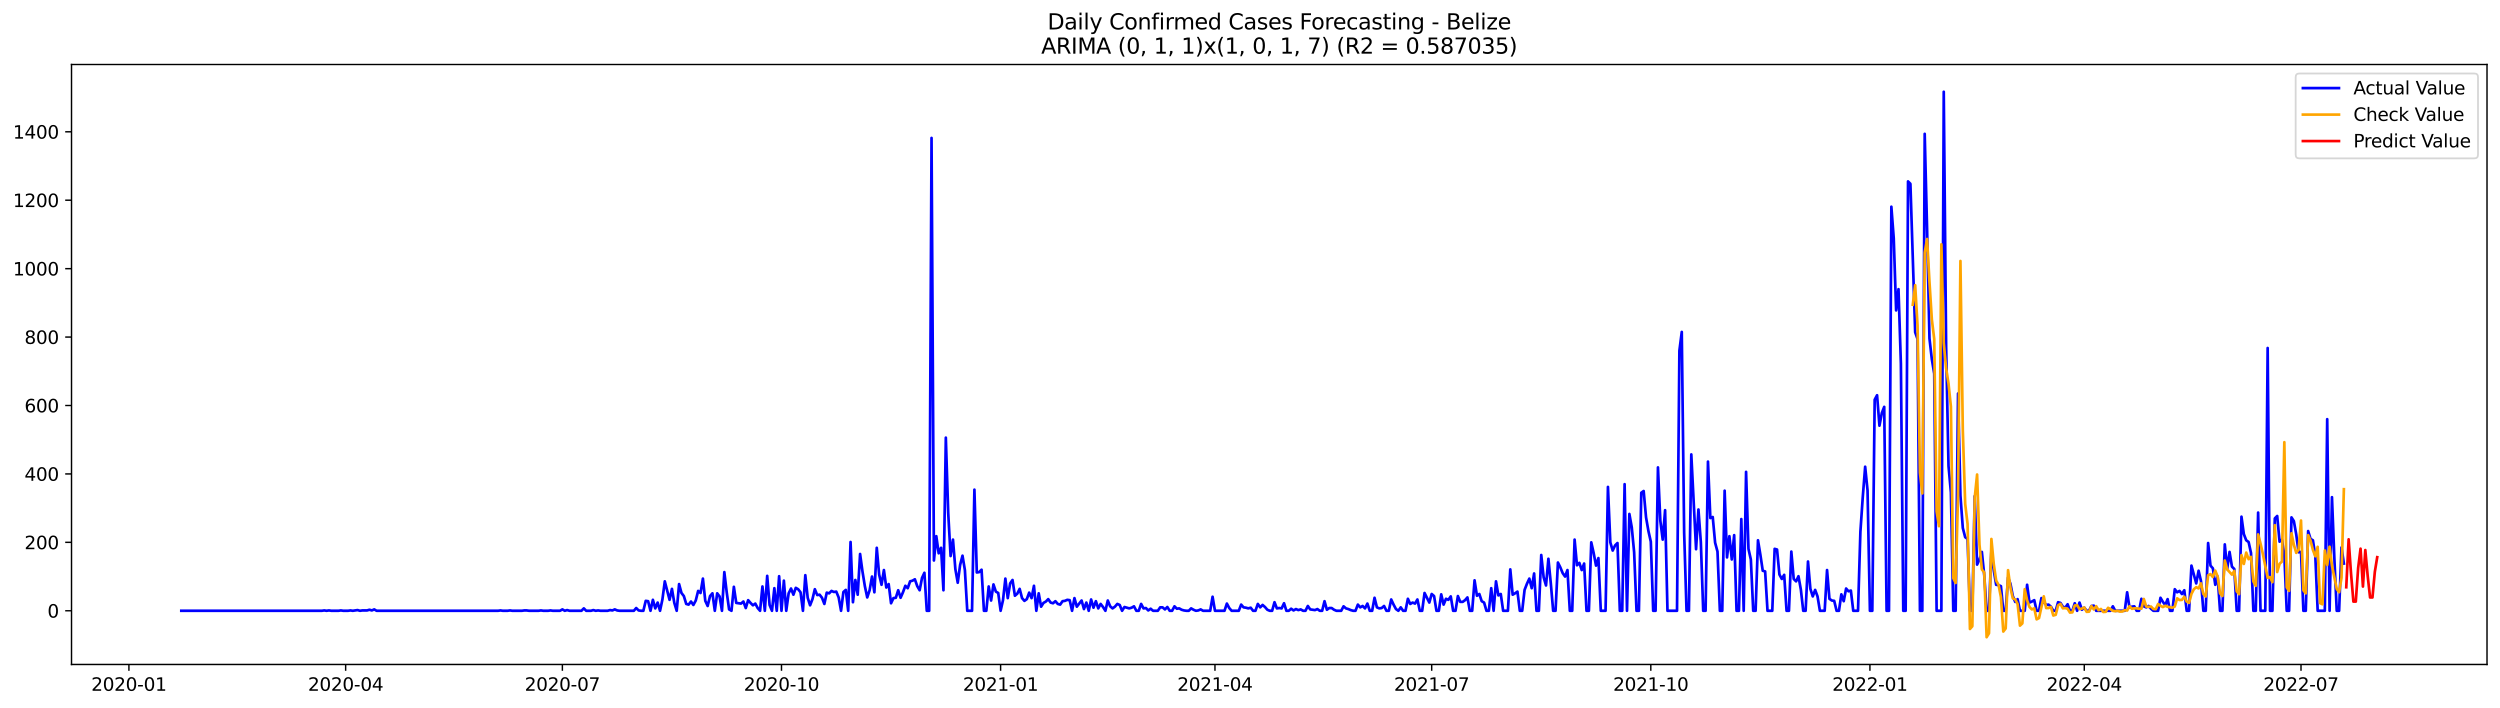 <?xml version="1.0" encoding="utf-8" standalone="no"?>
<!DOCTYPE svg PUBLIC "-//W3C//DTD SVG 1.1//EN"
  "http://www.w3.org/Graphics/SVG/1.1/DTD/svg11.dtd">
<svg xmlns:xlink="http://www.w3.org/1999/xlink" width="1386.05pt" height="392.274pt" viewBox="0 0 1386.05 392.274" xmlns="http://www.w3.org/2000/svg" version="1.1">
 <defs>
  <style type="text/css">*{stroke-linejoin: round; stroke-linecap: butt}</style>
 </defs>
 <g id="figure_1">
  <g id="patch_1">
   <path d="M 0 392.274 
L 1386.05 392.274 
L 1386.05 0 
L 0 0 
z
" style="fill: #ffffff"/>
  </g>
  <g id="axes_1">
   <g id="patch_2">
    <path d="M 39.65 368.396 
L 1378.85 368.396 
L 1378.85 35.755 
L 39.65 35.755 
z
" style="fill: #ffffff"/>
   </g>
   <g id="matplotlib.axis_1">
    <g id="xtick_1">
     <g id="line2d_1">
      <defs>
       <path id="m7b164c907d" d="M 0 0 
L 0 3.5 
" style="stroke: #000000; stroke-width: 0.8"/>
      </defs>
      <g>
       <use xlink:href="#m7b164c907d" x="71.473" y="368.396" style="stroke: #000000; stroke-width: 0.8"/>
      </g>
     </g>
     <g id="text_1">
      <!-- 2020-01 -->
      <g transform="translate(50.581 382.994)scale(0.1 -0.1)">
       <defs>
        <path id="DejaVuSans-32" d="M 1228 531 
L 3431 531 
L 3431 0 
L 469 0 
L 469 531 
Q 828 903 1448 1529 
Q 2069 2156 2228 2338 
Q 2531 2678 2651 2914 
Q 2772 3150 2772 3378 
Q 2772 3750 2511 3984 
Q 2250 4219 1831 4219 
Q 1534 4219 1204 4116 
Q 875 4013 500 3803 
L 500 4441 
Q 881 4594 1212 4672 
Q 1544 4750 1819 4750 
Q 2544 4750 2975 4387 
Q 3406 4025 3406 3419 
Q 3406 3131 3298 2873 
Q 3191 2616 2906 2266 
Q 2828 2175 2409 1742 
Q 1991 1309 1228 531 
z
" transform="scale(0.016)"/>
        <path id="DejaVuSans-30" d="M 2034 4250 
Q 1547 4250 1301 3770 
Q 1056 3291 1056 2328 
Q 1056 1369 1301 889 
Q 1547 409 2034 409 
Q 2525 409 2770 889 
Q 3016 1369 3016 2328 
Q 3016 3291 2770 3770 
Q 2525 4250 2034 4250 
z
M 2034 4750 
Q 2819 4750 3233 4129 
Q 3647 3509 3647 2328 
Q 3647 1150 3233 529 
Q 2819 -91 2034 -91 
Q 1250 -91 836 529 
Q 422 1150 422 2328 
Q 422 3509 836 4129 
Q 1250 4750 2034 4750 
z
" transform="scale(0.016)"/>
        <path id="DejaVuSans-2d" d="M 313 2009 
L 1997 2009 
L 1997 1497 
L 313 1497 
L 313 2009 
z
" transform="scale(0.016)"/>
        <path id="DejaVuSans-31" d="M 794 531 
L 1825 531 
L 1825 4091 
L 703 3866 
L 703 4441 
L 1819 4666 
L 2450 4666 
L 2450 531 
L 3481 531 
L 3481 0 
L 794 0 
L 794 531 
z
" transform="scale(0.016)"/>
       </defs>
       <use xlink:href="#DejaVuSans-32"/>
       <use xlink:href="#DejaVuSans-30" x="63.623"/>
       <use xlink:href="#DejaVuSans-32" x="127.246"/>
       <use xlink:href="#DejaVuSans-30" x="190.869"/>
       <use xlink:href="#DejaVuSans-2d" x="254.492"/>
       <use xlink:href="#DejaVuSans-30" x="290.576"/>
       <use xlink:href="#DejaVuSans-31" x="354.199"/>
      </g>
     </g>
    </g>
    <g id="xtick_2">
     <g id="line2d_2">
      <g>
       <use xlink:href="#m7b164c907d" x="191.634" y="368.396" style="stroke: #000000; stroke-width: 0.8"/>
      </g>
     </g>
     <g id="text_2">
      <!-- 2020-04 -->
      <g transform="translate(170.742 382.994)scale(0.1 -0.1)">
       <defs>
        <path id="DejaVuSans-34" d="M 2419 4116 
L 825 1625 
L 2419 1625 
L 2419 4116 
z
M 2253 4666 
L 3047 4666 
L 3047 1625 
L 3713 1625 
L 3713 1100 
L 3047 1100 
L 3047 0 
L 2419 0 
L 2419 1100 
L 313 1100 
L 313 1709 
L 2253 4666 
z
" transform="scale(0.016)"/>
       </defs>
       <use xlink:href="#DejaVuSans-32"/>
       <use xlink:href="#DejaVuSans-30" x="63.623"/>
       <use xlink:href="#DejaVuSans-32" x="127.246"/>
       <use xlink:href="#DejaVuSans-30" x="190.869"/>
       <use xlink:href="#DejaVuSans-2d" x="254.492"/>
       <use xlink:href="#DejaVuSans-30" x="290.576"/>
       <use xlink:href="#DejaVuSans-34" x="354.199"/>
      </g>
     </g>
    </g>
    <g id="xtick_3">
     <g id="line2d_3">
      <g>
       <use xlink:href="#m7b164c907d" x="311.795" y="368.396" style="stroke: #000000; stroke-width: 0.8"/>
      </g>
     </g>
     <g id="text_3">
      <!-- 2020-07 -->
      <g transform="translate(290.903 382.994)scale(0.1 -0.1)">
       <defs>
        <path id="DejaVuSans-37" d="M 525 4666 
L 3525 4666 
L 3525 4397 
L 1831 0 
L 1172 0 
L 2766 4134 
L 525 4134 
L 525 4666 
z
" transform="scale(0.016)"/>
       </defs>
       <use xlink:href="#DejaVuSans-32"/>
       <use xlink:href="#DejaVuSans-30" x="63.623"/>
       <use xlink:href="#DejaVuSans-32" x="127.246"/>
       <use xlink:href="#DejaVuSans-30" x="190.869"/>
       <use xlink:href="#DejaVuSans-2d" x="254.492"/>
       <use xlink:href="#DejaVuSans-30" x="290.576"/>
       <use xlink:href="#DejaVuSans-37" x="354.199"/>
      </g>
     </g>
    </g>
    <g id="xtick_4">
     <g id="line2d_4">
      <g>
       <use xlink:href="#m7b164c907d" x="433.276" y="368.396" style="stroke: #000000; stroke-width: 0.8"/>
      </g>
     </g>
     <g id="text_4">
      <!-- 2020-10 -->
      <g transform="translate(412.385 382.994)scale(0.1 -0.1)">
       <use xlink:href="#DejaVuSans-32"/>
       <use xlink:href="#DejaVuSans-30" x="63.623"/>
       <use xlink:href="#DejaVuSans-32" x="127.246"/>
       <use xlink:href="#DejaVuSans-30" x="190.869"/>
       <use xlink:href="#DejaVuSans-2d" x="254.492"/>
       <use xlink:href="#DejaVuSans-31" x="290.576"/>
       <use xlink:href="#DejaVuSans-30" x="354.199"/>
      </g>
     </g>
    </g>
    <g id="xtick_5">
     <g id="line2d_5">
      <g>
       <use xlink:href="#m7b164c907d" x="554.757" y="368.396" style="stroke: #000000; stroke-width: 0.8"/>
      </g>
     </g>
     <g id="text_5">
      <!-- 2021-01 -->
      <g transform="translate(533.866 382.994)scale(0.1 -0.1)">
       <use xlink:href="#DejaVuSans-32"/>
       <use xlink:href="#DejaVuSans-30" x="63.623"/>
       <use xlink:href="#DejaVuSans-32" x="127.246"/>
       <use xlink:href="#DejaVuSans-31" x="190.869"/>
       <use xlink:href="#DejaVuSans-2d" x="254.492"/>
       <use xlink:href="#DejaVuSans-30" x="290.576"/>
       <use xlink:href="#DejaVuSans-31" x="354.199"/>
      </g>
     </g>
    </g>
    <g id="xtick_6">
     <g id="line2d_6">
      <g>
       <use xlink:href="#m7b164c907d" x="673.598" y="368.396" style="stroke: #000000; stroke-width: 0.8"/>
      </g>
     </g>
     <g id="text_6">
      <!-- 2021-04 -->
      <g transform="translate(652.706 382.994)scale(0.1 -0.1)">
       <use xlink:href="#DejaVuSans-32"/>
       <use xlink:href="#DejaVuSans-30" x="63.623"/>
       <use xlink:href="#DejaVuSans-32" x="127.246"/>
       <use xlink:href="#DejaVuSans-31" x="190.869"/>
       <use xlink:href="#DejaVuSans-2d" x="254.492"/>
       <use xlink:href="#DejaVuSans-30" x="290.576"/>
       <use xlink:href="#DejaVuSans-34" x="354.199"/>
      </g>
     </g>
    </g>
    <g id="xtick_7">
     <g id="line2d_7">
      <g>
       <use xlink:href="#m7b164c907d" x="793.759" y="368.396" style="stroke: #000000; stroke-width: 0.8"/>
      </g>
     </g>
     <g id="text_7">
      <!-- 2021-07 -->
      <g transform="translate(772.867 382.994)scale(0.1 -0.1)">
       <use xlink:href="#DejaVuSans-32"/>
       <use xlink:href="#DejaVuSans-30" x="63.623"/>
       <use xlink:href="#DejaVuSans-32" x="127.246"/>
       <use xlink:href="#DejaVuSans-31" x="190.869"/>
       <use xlink:href="#DejaVuSans-2d" x="254.492"/>
       <use xlink:href="#DejaVuSans-30" x="290.576"/>
       <use xlink:href="#DejaVuSans-37" x="354.199"/>
      </g>
     </g>
    </g>
    <g id="xtick_8">
     <g id="line2d_8">
      <g>
       <use xlink:href="#m7b164c907d" x="915.24" y="368.396" style="stroke: #000000; stroke-width: 0.8"/>
      </g>
     </g>
     <g id="text_8">
      <!-- 2021-10 -->
      <g transform="translate(894.349 382.994)scale(0.1 -0.1)">
       <use xlink:href="#DejaVuSans-32"/>
       <use xlink:href="#DejaVuSans-30" x="63.623"/>
       <use xlink:href="#DejaVuSans-32" x="127.246"/>
       <use xlink:href="#DejaVuSans-31" x="190.869"/>
       <use xlink:href="#DejaVuSans-2d" x="254.492"/>
       <use xlink:href="#DejaVuSans-31" x="290.576"/>
       <use xlink:href="#DejaVuSans-30" x="354.199"/>
      </g>
     </g>
    </g>
    <g id="xtick_9">
     <g id="line2d_9">
      <g>
       <use xlink:href="#m7b164c907d" x="1036.722" y="368.396" style="stroke: #000000; stroke-width: 0.8"/>
      </g>
     </g>
     <g id="text_9">
      <!-- 2022-01 -->
      <g transform="translate(1015.83 382.994)scale(0.1 -0.1)">
       <use xlink:href="#DejaVuSans-32"/>
       <use xlink:href="#DejaVuSans-30" x="63.623"/>
       <use xlink:href="#DejaVuSans-32" x="127.246"/>
       <use xlink:href="#DejaVuSans-32" x="190.869"/>
       <use xlink:href="#DejaVuSans-2d" x="254.492"/>
       <use xlink:href="#DejaVuSans-30" x="290.576"/>
       <use xlink:href="#DejaVuSans-31" x="354.199"/>
      </g>
     </g>
    </g>
    <g id="xtick_10">
     <g id="line2d_10">
      <g>
       <use xlink:href="#m7b164c907d" x="1155.562" y="368.396" style="stroke: #000000; stroke-width: 0.8"/>
      </g>
     </g>
     <g id="text_10">
      <!-- 2022-04 -->
      <g transform="translate(1134.671 382.994)scale(0.1 -0.1)">
       <use xlink:href="#DejaVuSans-32"/>
       <use xlink:href="#DejaVuSans-30" x="63.623"/>
       <use xlink:href="#DejaVuSans-32" x="127.246"/>
       <use xlink:href="#DejaVuSans-32" x="190.869"/>
       <use xlink:href="#DejaVuSans-2d" x="254.492"/>
       <use xlink:href="#DejaVuSans-30" x="290.576"/>
       <use xlink:href="#DejaVuSans-34" x="354.199"/>
      </g>
     </g>
    </g>
    <g id="xtick_11">
     <g id="line2d_11">
      <g>
       <use xlink:href="#m7b164c907d" x="1275.723" y="368.396" style="stroke: #000000; stroke-width: 0.8"/>
      </g>
     </g>
     <g id="text_11">
      <!-- 2022-07 -->
      <g transform="translate(1254.831 382.994)scale(0.1 -0.1)">
       <use xlink:href="#DejaVuSans-32"/>
       <use xlink:href="#DejaVuSans-30" x="63.623"/>
       <use xlink:href="#DejaVuSans-32" x="127.246"/>
       <use xlink:href="#DejaVuSans-32" x="190.869"/>
       <use xlink:href="#DejaVuSans-2d" x="254.492"/>
       <use xlink:href="#DejaVuSans-30" x="290.576"/>
       <use xlink:href="#DejaVuSans-37" x="354.199"/>
      </g>
     </g>
    </g>
   </g>
   <g id="matplotlib.axis_2">
    <g id="ytick_1">
     <g id="line2d_12">
      <defs>
       <path id="me08f7cf74f" d="M 0 0 
L -3.5 0 
" style="stroke: #000000; stroke-width: 0.8"/>
      </defs>
      <g>
       <use xlink:href="#me08f7cf74f" x="39.65" y="338.626" style="stroke: #000000; stroke-width: 0.8"/>
      </g>
     </g>
     <g id="text_12">
      <!-- 0 -->
      <g transform="translate(26.288 342.425)scale(0.1 -0.1)">
       <use xlink:href="#DejaVuSans-30"/>
      </g>
     </g>
    </g>
    <g id="ytick_2">
     <g id="line2d_13">
      <g>
       <use xlink:href="#me08f7cf74f" x="39.65" y="300.689" style="stroke: #000000; stroke-width: 0.8"/>
      </g>
     </g>
     <g id="text_13">
      <!-- 200 -->
      <g transform="translate(13.562 304.489)scale(0.1 -0.1)">
       <use xlink:href="#DejaVuSans-32"/>
       <use xlink:href="#DejaVuSans-30" x="63.623"/>
       <use xlink:href="#DejaVuSans-30" x="127.246"/>
      </g>
     </g>
    </g>
    <g id="ytick_3">
     <g id="line2d_14">
      <g>
       <use xlink:href="#me08f7cf74f" x="39.65" y="262.753" style="stroke: #000000; stroke-width: 0.8"/>
      </g>
     </g>
     <g id="text_14">
      <!-- 400 -->
      <g transform="translate(13.562 266.552)scale(0.1 -0.1)">
       <use xlink:href="#DejaVuSans-34"/>
       <use xlink:href="#DejaVuSans-30" x="63.623"/>
       <use xlink:href="#DejaVuSans-30" x="127.246"/>
      </g>
     </g>
    </g>
    <g id="ytick_4">
     <g id="line2d_15">
      <g>
       <use xlink:href="#me08f7cf74f" x="39.65" y="224.816" style="stroke: #000000; stroke-width: 0.8"/>
      </g>
     </g>
     <g id="text_15">
      <!-- 600 -->
      <g transform="translate(13.562 228.615)scale(0.1 -0.1)">
       <defs>
        <path id="DejaVuSans-36" d="M 2113 2584 
Q 1688 2584 1439 2293 
Q 1191 2003 1191 1497 
Q 1191 994 1439 701 
Q 1688 409 2113 409 
Q 2538 409 2786 701 
Q 3034 994 3034 1497 
Q 3034 2003 2786 2293 
Q 2538 2584 2113 2584 
z
M 3366 4563 
L 3366 3988 
Q 3128 4100 2886 4159 
Q 2644 4219 2406 4219 
Q 1781 4219 1451 3797 
Q 1122 3375 1075 2522 
Q 1259 2794 1537 2939 
Q 1816 3084 2150 3084 
Q 2853 3084 3261 2657 
Q 3669 2231 3669 1497 
Q 3669 778 3244 343 
Q 2819 -91 2113 -91 
Q 1303 -91 875 529 
Q 447 1150 447 2328 
Q 447 3434 972 4092 
Q 1497 4750 2381 4750 
Q 2619 4750 2861 4703 
Q 3103 4656 3366 4563 
z
" transform="scale(0.016)"/>
       </defs>
       <use xlink:href="#DejaVuSans-36"/>
       <use xlink:href="#DejaVuSans-30" x="63.623"/>
       <use xlink:href="#DejaVuSans-30" x="127.246"/>
      </g>
     </g>
    </g>
    <g id="ytick_5">
     <g id="line2d_16">
      <g>
       <use xlink:href="#me08f7cf74f" x="39.65" y="186.879" style="stroke: #000000; stroke-width: 0.8"/>
      </g>
     </g>
     <g id="text_16">
      <!-- 800 -->
      <g transform="translate(13.562 190.678)scale(0.1 -0.1)">
       <defs>
        <path id="DejaVuSans-38" d="M 2034 2216 
Q 1584 2216 1326 1975 
Q 1069 1734 1069 1313 
Q 1069 891 1326 650 
Q 1584 409 2034 409 
Q 2484 409 2743 651 
Q 3003 894 3003 1313 
Q 3003 1734 2745 1975 
Q 2488 2216 2034 2216 
z
M 1403 2484 
Q 997 2584 770 2862 
Q 544 3141 544 3541 
Q 544 4100 942 4425 
Q 1341 4750 2034 4750 
Q 2731 4750 3128 4425 
Q 3525 4100 3525 3541 
Q 3525 3141 3298 2862 
Q 3072 2584 2669 2484 
Q 3125 2378 3379 2068 
Q 3634 1759 3634 1313 
Q 3634 634 3220 271 
Q 2806 -91 2034 -91 
Q 1263 -91 848 271 
Q 434 634 434 1313 
Q 434 1759 690 2068 
Q 947 2378 1403 2484 
z
M 1172 3481 
Q 1172 3119 1398 2916 
Q 1625 2713 2034 2713 
Q 2441 2713 2670 2916 
Q 2900 3119 2900 3481 
Q 2900 3844 2670 4047 
Q 2441 4250 2034 4250 
Q 1625 4250 1398 4047 
Q 1172 3844 1172 3481 
z
" transform="scale(0.016)"/>
       </defs>
       <use xlink:href="#DejaVuSans-38"/>
       <use xlink:href="#DejaVuSans-30" x="63.623"/>
       <use xlink:href="#DejaVuSans-30" x="127.246"/>
      </g>
     </g>
    </g>
    <g id="ytick_6">
     <g id="line2d_17">
      <g>
       <use xlink:href="#me08f7cf74f" x="39.65" y="148.942" style="stroke: #000000; stroke-width: 0.8"/>
      </g>
     </g>
     <g id="text_17">
      <!-- 1000 -->
      <g transform="translate(7.2 152.741)scale(0.1 -0.1)">
       <use xlink:href="#DejaVuSans-31"/>
       <use xlink:href="#DejaVuSans-30" x="63.623"/>
       <use xlink:href="#DejaVuSans-30" x="127.246"/>
       <use xlink:href="#DejaVuSans-30" x="190.869"/>
      </g>
     </g>
    </g>
    <g id="ytick_7">
     <g id="line2d_18">
      <g>
       <use xlink:href="#me08f7cf74f" x="39.65" y="111.005" style="stroke: #000000; stroke-width: 0.8"/>
      </g>
     </g>
     <g id="text_18">
      <!-- 1200 -->
      <g transform="translate(7.2 114.805)scale(0.1 -0.1)">
       <use xlink:href="#DejaVuSans-31"/>
       <use xlink:href="#DejaVuSans-32" x="63.623"/>
       <use xlink:href="#DejaVuSans-30" x="127.246"/>
       <use xlink:href="#DejaVuSans-30" x="190.869"/>
      </g>
     </g>
    </g>
    <g id="ytick_8">
     <g id="line2d_19">
      <g>
       <use xlink:href="#me08f7cf74f" x="39.65" y="73.069" style="stroke: #000000; stroke-width: 0.8"/>
      </g>
     </g>
     <g id="text_19">
      <!-- 1400 -->
      <g transform="translate(7.2 76.868)scale(0.1 -0.1)">
       <use xlink:href="#DejaVuSans-31"/>
       <use xlink:href="#DejaVuSans-34" x="63.623"/>
       <use xlink:href="#DejaVuSans-30" x="127.246"/>
       <use xlink:href="#DejaVuSans-30" x="190.869"/>
      </g>
     </g>
    </g>
   </g>
   <g id="line2d_20">
    <path d="M 100.523 338.626 
L 178.429 338.626 
L 179.75 338.436 
L 181.07 338.626 
L 182.391 338.436 
L 183.711 338.626 
L 187.672 338.626 
L 188.993 338.436 
L 190.313 338.626 
L 192.954 338.626 
L 194.275 338.436 
L 195.595 338.626 
L 198.236 338.247 
L 199.556 338.626 
L 200.877 338.436 
L 203.518 338.436 
L 204.838 338.057 
L 206.159 338.436 
L 207.479 337.867 
L 208.8 338.626 
L 276.143 338.626 
L 277.463 338.436 
L 278.783 338.626 
L 281.424 338.626 
L 282.745 338.436 
L 284.065 338.626 
L 289.347 338.626 
L 290.667 338.436 
L 291.988 338.436 
L 293.308 338.626 
L 298.59 338.626 
L 299.911 338.436 
L 301.231 338.626 
L 303.872 338.626 
L 305.192 338.436 
L 306.513 338.626 
L 310.474 338.626 
L 311.795 337.867 
L 313.115 338.626 
L 314.436 338.247 
L 315.756 338.626 
L 322.358 338.626 
L 323.679 337.298 
L 324.999 338.626 
L 327.64 338.626 
L 328.961 338.247 
L 330.281 338.626 
L 331.601 338.436 
L 332.922 338.626 
L 336.883 338.626 
L 338.204 338.247 
L 339.524 338.436 
L 340.845 337.867 
L 342.165 338.436 
L 343.485 338.626 
L 351.408 338.626 
L 352.729 337.109 
L 354.049 338.436 
L 355.37 338.626 
L 356.69 338.626 
L 358.01 333.125 
L 359.331 333.315 
L 360.651 338.626 
L 361.972 332.556 
L 363.292 337.298 
L 364.613 334.074 
L 365.933 338.626 
L 367.254 332.367 
L 368.574 322.313 
L 371.215 332.556 
L 372.535 326.486 
L 373.856 334.263 
L 375.176 338.626 
L 376.497 323.831 
L 377.817 328.763 
L 379.138 330.47 
L 380.458 334.832 
L 381.778 335.212 
L 383.099 333.505 
L 384.419 335.402 
L 385.74 332.936 
L 387.06 327.624 
L 388.381 328.763 
L 389.701 320.796 
L 391.022 333.125 
L 392.342 335.971 
L 393.663 330.47 
L 394.983 328.952 
L 396.303 338.626 
L 397.624 328.952 
L 398.944 330.659 
L 400.265 338.626 
L 401.585 317.192 
L 402.906 328.383 
L 404.226 337.867 
L 405.547 338.626 
L 406.867 325.348 
L 408.187 334.263 
L 410.828 334.643 
L 412.149 333.505 
L 413.469 337.109 
L 414.79 332.746 
L 416.11 334.263 
L 417.431 335.591 
L 418.751 334.643 
L 420.072 337.109 
L 421.392 338.626 
L 422.712 325.159 
L 424.033 338.626 
L 425.353 319.278 
L 426.674 335.402 
L 427.994 338.626 
L 429.315 326.107 
L 430.635 338.626 
L 431.956 319.468 
L 433.276 338.626 
L 434.596 321.934 
L 435.917 338.626 
L 437.237 328.952 
L 438.558 326.297 
L 439.878 329.711 
L 441.199 325.917 
L 442.519 326.676 
L 443.84 328.383 
L 445.16 338.626 
L 446.481 318.899 
L 447.801 331.418 
L 449.121 335.591 
L 450.442 332.177 
L 451.762 326.676 
L 453.083 329.901 
L 454.403 329.711 
L 455.724 331.418 
L 457.044 334.832 
L 458.365 328.573 
L 459.685 328.952 
L 461.005 327.624 
L 462.326 328.194 
L 463.646 328.004 
L 464.967 331.228 
L 466.287 338.626 
L 467.608 328.194 
L 468.928 327.055 
L 470.249 338.626 
L 471.569 300.5 
L 472.89 333.884 
L 474.21 321.555 
L 475.53 329.711 
L 476.851 307.139 
L 478.171 316.812 
L 479.492 324.969 
L 480.812 331.228 
L 482.133 327.245 
L 483.453 319.658 
L 484.774 328.383 
L 486.094 303.724 
L 487.414 318.52 
L 488.735 324.21 
L 490.055 316.054 
L 491.376 325.728 
L 492.696 323.831 
L 494.017 334.453 
L 495.337 331.608 
L 496.658 331.418 
L 497.978 327.245 
L 499.299 331.418 
L 500.619 328.383 
L 501.939 324.779 
L 503.26 326.107 
L 504.58 322.313 
L 505.901 321.934 
L 507.221 321.175 
L 508.542 324.969 
L 509.862 327.245 
L 511.183 320.416 
L 512.503 317.571 
L 513.823 338.626 
L 515.144 338.626 
L 516.464 76.483 
L 517.785 310.743 
L 519.105 297.275 
L 520.426 306.759 
L 521.746 303.724 
L 523.067 327.245 
L 524.387 242.646 
L 525.708 284.377 
L 527.028 308.277 
L 528.348 299.172 
L 529.669 315.485 
L 530.989 323.072 
L 532.31 313.208 
L 533.63 308.087 
L 534.951 316.054 
L 536.271 338.626 
L 538.912 338.626 
L 540.232 271.478 
L 541.553 317.382 
L 542.873 317.192 
L 544.194 315.864 
L 545.514 338.626 
L 546.835 338.626 
L 548.155 325.159 
L 549.476 332.936 
L 550.796 324.02 
L 552.116 328.004 
L 553.437 328.763 
L 554.757 338.626 
L 556.078 332.746 
L 557.398 320.796 
L 558.719 331.608 
L 560.039 323.451 
L 561.36 321.555 
L 562.68 330.28 
L 564.001 329.142 
L 565.321 326.486 
L 566.641 331.608 
L 567.962 333.125 
L 569.282 332.177 
L 570.603 328.573 
L 571.923 331.608 
L 573.244 324.779 
L 574.564 338.626 
L 575.885 328.952 
L 577.205 336.35 
L 578.525 334.263 
L 579.846 333.505 
L 581.166 332.177 
L 582.487 334.074 
L 583.807 334.453 
L 585.128 333.315 
L 586.448 334.832 
L 587.769 335.212 
L 589.089 333.315 
L 590.41 333.125 
L 591.73 332.556 
L 593.05 332.746 
L 594.371 338.626 
L 595.691 331.608 
L 597.012 336.35 
L 599.653 332.936 
L 600.973 337.678 
L 602.294 334.074 
L 603.614 338.626 
L 604.934 332.367 
L 606.255 336.919 
L 607.575 333.315 
L 608.896 337.298 
L 610.216 334.832 
L 611.537 336.54 
L 612.857 338.626 
L 614.178 332.936 
L 615.498 336.16 
L 616.819 337.298 
L 618.139 336.35 
L 619.459 334.832 
L 620.78 335.402 
L 622.1 338.626 
L 623.421 336.54 
L 626.062 337.298 
L 627.382 336.919 
L 628.703 336.16 
L 630.023 338.626 
L 631.343 338.626 
L 632.664 334.832 
L 633.984 337.298 
L 635.305 337.109 
L 636.625 338.436 
L 637.946 337.488 
L 639.266 338.626 
L 641.907 338.626 
L 643.228 336.729 
L 644.548 336.729 
L 645.868 337.867 
L 647.189 336.54 
L 648.509 338.626 
L 649.83 338.626 
L 651.15 336.16 
L 652.471 337.488 
L 653.791 337.298 
L 655.112 338.057 
L 656.432 338.436 
L 657.752 338.626 
L 659.073 338.626 
L 660.393 337.298 
L 661.714 338.057 
L 663.034 338.626 
L 664.355 338.436 
L 665.675 337.867 
L 666.996 338.626 
L 670.957 338.626 
L 672.277 330.849 
L 673.598 338.626 
L 678.88 338.626 
L 680.2 334.643 
L 681.521 337.109 
L 682.841 338.626 
L 686.802 338.626 
L 688.123 335.212 
L 689.443 336.729 
L 690.764 336.919 
L 692.084 337.298 
L 693.405 336.919 
L 694.725 338.626 
L 696.046 338.626 
L 697.366 334.832 
L 698.686 336.729 
L 700.007 335.402 
L 701.327 336.54 
L 702.648 338.057 
L 703.968 338.626 
L 705.289 338.626 
L 706.609 333.884 
L 707.93 337.298 
L 709.25 337.109 
L 710.57 337.298 
L 711.891 334.453 
L 713.211 338.626 
L 714.532 338.626 
L 715.852 337.488 
L 717.173 338.436 
L 718.493 337.678 
L 719.814 338.247 
L 721.134 337.867 
L 722.454 338.626 
L 723.775 338.626 
L 725.095 335.971 
L 726.416 337.867 
L 729.057 338.247 
L 730.377 337.678 
L 731.698 338.626 
L 733.018 338.626 
L 734.339 333.315 
L 735.659 338.057 
L 736.979 337.109 
L 738.3 337.109 
L 739.62 338.057 
L 740.941 338.626 
L 743.582 338.626 
L 744.902 336.16 
L 746.223 337.298 
L 747.543 337.678 
L 748.863 338.247 
L 750.184 338.626 
L 751.504 338.626 
L 752.825 335.212 
L 754.145 336.729 
L 755.466 335.971 
L 756.786 337.298 
L 758.107 334.643 
L 759.427 338.626 
L 760.748 338.626 
L 762.068 331.418 
L 763.388 336.729 
L 764.709 337.298 
L 766.029 337.109 
L 767.35 335.971 
L 768.67 338.626 
L 769.991 338.626 
L 771.311 332.367 
L 772.632 335.212 
L 773.952 337.678 
L 775.272 338.626 
L 776.593 336.729 
L 777.913 338.626 
L 779.234 338.626 
L 780.554 331.987 
L 781.875 334.832 
L 783.195 334.074 
L 784.516 334.643 
L 785.836 332.367 
L 787.157 338.626 
L 788.477 338.626 
L 789.797 328.763 
L 792.438 334.074 
L 793.759 329.332 
L 795.079 330.47 
L 796.4 338.626 
L 797.72 338.626 
L 799.041 329.521 
L 800.361 335.212 
L 801.681 331.987 
L 803.002 332.556 
L 804.322 330.659 
L 805.643 338.626 
L 806.963 338.626 
L 808.284 330.47 
L 809.604 333.694 
L 810.925 333.694 
L 812.245 332.746 
L 813.566 331.228 
L 814.886 338.626 
L 816.206 338.626 
L 817.527 321.744 
L 818.847 330.28 
L 820.168 329.332 
L 821.488 333.315 
L 822.809 334.074 
L 824.129 338.626 
L 825.45 338.626 
L 826.77 326.107 
L 828.09 338.626 
L 829.411 322.313 
L 830.731 330.09 
L 832.052 329.332 
L 833.372 338.626 
L 836.013 338.626 
L 837.334 315.674 
L 838.654 329.711 
L 839.975 328.952 
L 841.295 328.004 
L 842.615 338.626 
L 843.936 338.626 
L 845.256 327.055 
L 846.577 323.641 
L 847.897 320.796 
L 849.218 326.107 
L 850.538 317.951 
L 851.859 338.626 
L 853.179 338.626 
L 854.499 307.708 
L 855.82 320.037 
L 857.14 324.59 
L 858.461 309.794 
L 859.781 323.262 
L 861.102 338.626 
L 862.422 338.626 
L 863.743 311.881 
L 865.063 314.536 
L 866.384 317.761 
L 867.704 319.658 
L 869.024 316.054 
L 870.345 338.626 
L 871.665 338.626 
L 872.986 299.172 
L 874.306 313.398 
L 875.627 312.07 
L 876.947 316.054 
L 878.268 312.45 
L 879.588 338.626 
L 880.908 338.626 
L 882.229 300.689 
L 883.549 306.57 
L 884.87 313.588 
L 886.19 309.415 
L 887.511 338.626 
L 890.152 338.626 
L 891.472 269.961 
L 892.792 300.689 
L 894.113 305.242 
L 895.433 302.396 
L 896.754 301.069 
L 898.074 338.626 
L 899.395 338.626 
L 900.715 268.443 
L 902.036 338.626 
L 903.356 284.946 
L 904.677 292.343 
L 905.997 306.19 
L 907.317 338.626 
L 908.638 338.626 
L 909.958 273.185 
L 911.279 272.237 
L 912.599 286.842 
L 913.92 294.43 
L 915.24 300.31 
L 916.561 338.626 
L 917.881 338.626 
L 919.201 259.149 
L 920.522 288.739 
L 921.842 299.172 
L 923.163 282.859 
L 924.483 338.626 
L 929.765 338.626 
L 931.086 194.466 
L 932.406 184.034 
L 933.726 295.378 
L 935.047 338.626 
L 936.367 338.626 
L 937.688 251.941 
L 940.329 304.483 
L 941.649 282.48 
L 942.97 300.5 
L 944.29 338.626 
L 945.61 338.626 
L 946.931 255.924 
L 948.251 287.222 
L 949.572 286.653 
L 950.892 300.879 
L 952.213 305.811 
L 953.533 338.626 
L 954.854 338.626 
L 956.174 272.047 
L 957.495 309.035 
L 958.815 297.275 
L 960.135 310.174 
L 961.456 296.706 
L 962.776 338.626 
L 964.097 338.626 
L 965.417 287.791 
L 966.738 338.626 
L 968.058 261.614 
L 969.379 304.293 
L 970.699 310.174 
L 972.019 338.626 
L 973.34 338.626 
L 974.66 299.551 
L 975.981 307.518 
L 977.301 316.433 
L 978.622 316.812 
L 979.942 338.626 
L 982.583 338.626 
L 983.904 304.293 
L 985.224 304.673 
L 986.544 318.52 
L 987.865 320.986 
L 989.185 318.709 
L 990.506 338.626 
L 991.826 338.626 
L 993.147 305.811 
L 994.467 320.986 
L 995.788 322.313 
L 997.108 319.468 
L 998.428 326.866 
L 999.749 338.626 
L 1001.069 338.626 
L 1002.39 311.312 
L 1003.71 326.486 
L 1005.031 330.659 
L 1006.351 327.055 
L 1007.672 330.659 
L 1008.992 338.626 
L 1011.633 338.626 
L 1012.953 316.054 
L 1014.274 331.987 
L 1015.594 332.936 
L 1016.915 333.125 
L 1018.235 338.626 
L 1019.556 338.626 
L 1020.876 329.521 
L 1022.197 333.315 
L 1023.517 326.297 
L 1024.837 327.814 
L 1026.158 327.435 
L 1027.478 338.626 
L 1030.119 338.626 
L 1031.44 294.809 
L 1032.76 275.461 
L 1034.081 258.769 
L 1035.401 271.857 
L 1036.722 338.626 
L 1038.042 338.626 
L 1039.362 221.591 
L 1040.683 219.125 
L 1042.003 236.007 
L 1043.324 228.989 
L 1044.644 225.574 
L 1045.965 338.626 
L 1047.285 338.626 
L 1048.606 114.609 
L 1049.926 132.06 
L 1051.246 172.084 
L 1052.567 160.323 
L 1053.887 201.674 
L 1055.208 338.626 
L 1056.528 338.626 
L 1057.849 100.573 
L 1059.169 101.9 
L 1061.81 184.223 
L 1063.13 188.017 
L 1064.451 338.626 
L 1065.771 338.626 
L 1067.092 74.207 
L 1068.412 126.939 
L 1069.733 187.638 
L 1071.053 199.208 
L 1072.374 207.175 
L 1073.694 338.626 
L 1076.335 338.626 
L 1077.655 50.876 
L 1078.976 192.38 
L 1080.296 258.39 
L 1081.617 272.995 
L 1082.937 338.626 
L 1084.258 338.626 
L 1085.578 218.177 
L 1086.899 274.703 
L 1088.219 292.723 
L 1089.539 297.844 
L 1090.86 298.793 
L 1092.18 338.626 
L 1093.501 338.626 
L 1094.821 275.082 
L 1096.142 313.019 
L 1097.462 310.174 
L 1098.783 306 
L 1100.103 318.899 
L 1101.424 338.626 
L 1102.744 338.626 
L 1104.064 305.052 
L 1105.385 316.243 
L 1106.705 324.21 
L 1108.026 324.4 
L 1109.346 324.969 
L 1110.667 338.626 
L 1111.987 338.626 
L 1113.308 320.227 
L 1114.628 323.641 
L 1115.948 330.47 
L 1117.269 333.694 
L 1118.589 332.177 
L 1119.91 338.626 
L 1122.551 338.626 
L 1123.871 324.21 
L 1125.192 334.074 
L 1126.512 333.505 
L 1127.833 332.746 
L 1129.153 338.626 
L 1130.473 338.626 
L 1131.794 331.608 
L 1133.114 333.884 
L 1134.435 335.402 
L 1135.755 335.212 
L 1137.076 336.35 
L 1138.396 338.626 
L 1139.717 338.626 
L 1141.037 333.884 
L 1142.357 334.263 
L 1143.678 336.35 
L 1144.998 336.919 
L 1146.319 335.022 
L 1147.639 338.626 
L 1148.96 338.626 
L 1150.28 334.453 
L 1151.601 338.626 
L 1152.921 334.074 
L 1154.242 338.057 
L 1155.562 336.919 
L 1156.882 338.626 
L 1158.203 338.626 
L 1159.523 335.971 
L 1160.844 335.781 
L 1162.164 338.626 
L 1170.087 338.626 
L 1171.407 336.16 
L 1172.728 338.626 
L 1178.01 338.626 
L 1179.33 328.383 
L 1180.651 336.919 
L 1181.971 336.35 
L 1183.291 336.16 
L 1184.612 338.626 
L 1185.932 338.626 
L 1187.253 331.987 
L 1188.573 336.16 
L 1189.894 336.729 
L 1191.214 335.971 
L 1192.535 337.488 
L 1193.855 338.626 
L 1196.496 338.626 
L 1197.816 331.418 
L 1199.137 333.694 
L 1200.457 335.402 
L 1201.778 332.177 
L 1203.098 338.626 
L 1204.419 338.626 
L 1205.739 326.676 
L 1207.06 328.383 
L 1208.38 327.624 
L 1209.7 329.332 
L 1211.021 327.245 
L 1212.341 338.626 
L 1213.662 338.626 
L 1214.982 313.588 
L 1217.623 323.451 
L 1218.944 316.433 
L 1220.264 322.124 
L 1221.584 338.626 
L 1222.905 338.626 
L 1224.225 301.069 
L 1225.546 313.588 
L 1226.866 315.105 
L 1228.187 324.21 
L 1229.507 319.658 
L 1230.828 338.626 
L 1232.148 338.626 
L 1233.468 301.827 
L 1234.789 315.485 
L 1236.109 306 
L 1237.43 314.157 
L 1238.75 315.485 
L 1240.071 338.626 
L 1241.391 338.626 
L 1242.712 286.463 
L 1244.032 296.137 
L 1245.353 299.551 
L 1246.673 300.5 
L 1247.993 306.57 
L 1249.314 338.626 
L 1250.634 338.626 
L 1251.955 284.187 
L 1253.275 338.626 
L 1255.916 338.626 
L 1257.237 192.949 
L 1258.557 338.626 
L 1259.877 338.626 
L 1261.198 287.411 
L 1262.518 286.084 
L 1263.839 300.31 
L 1265.159 299.172 
L 1266.48 307.897 
L 1267.8 338.626 
L 1269.121 338.626 
L 1270.441 286.842 
L 1271.762 288.929 
L 1273.082 296.327 
L 1274.402 306.19 
L 1275.723 306 
L 1277.043 338.626 
L 1278.364 338.626 
L 1279.684 294.43 
L 1281.005 298.793 
L 1282.325 299.551 
L 1283.646 308.087 
L 1284.966 338.626 
L 1288.927 338.626 
L 1290.248 232.403 
L 1291.568 338.626 
L 1292.889 275.651 
L 1294.209 309.415 
L 1295.53 338.626 
L 1296.85 338.626 
L 1298.171 303.535 
L 1299.491 312.45 
L 1299.491 312.45 
" clip-path="url(#p7feff02909)" style="fill: none; stroke: #0000ff; stroke-width: 1.5; stroke-linecap: square"/>
   </g>
   <g id="line2d_21">
    <path d="M 1060.49 168.945 
L 1061.81 158.132 
L 1063.13 180.653 
L 1064.451 262.082 
L 1065.771 273.543 
L 1067.092 140.042 
L 1068.412 132.51 
L 1069.733 156.279 
L 1071.053 177.131 
L 1072.374 187.974 
L 1073.694 283.472 
L 1075.015 291.73 
L 1076.335 135.441 
L 1077.655 190.201 
L 1078.976 204.231 
L 1080.296 212.705 
L 1081.617 225.476 
L 1082.937 320.495 
L 1084.258 323.209 
L 1085.578 274.29 
L 1086.899 144.7 
L 1088.219 238.46 
L 1089.539 279.351 
L 1090.86 290.519 
L 1092.18 348.714 
L 1093.501 347.203 
L 1094.821 275.926 
L 1096.142 263.091 
L 1097.462 301.939 
L 1098.783 315.743 
L 1100.103 317.344 
L 1101.424 353.276 
L 1102.744 351.082 
L 1104.064 298.814 
L 1105.385 312.745 
L 1106.705 321.836 
L 1108.026 324.267 
L 1109.346 331.021 
L 1110.667 350.144 
L 1111.987 348.42 
L 1113.308 316.112 
L 1114.628 325.815 
L 1115.948 331.744 
L 1117.269 332.289 
L 1118.589 334.866 
L 1119.91 346.861 
L 1121.23 345.628 
L 1122.551 326.668 
L 1123.871 332.838 
L 1125.192 336.565 
L 1126.512 337.866 
L 1127.833 337.276 
L 1129.153 343.374 
L 1130.473 342.663 
L 1133.114 330.636 
L 1134.435 337.113 
L 1135.755 337.127 
L 1137.076 336.52 
L 1138.396 341.253 
L 1139.717 340.86 
L 1141.037 335.621 
L 1142.357 334.786 
L 1143.678 337.266 
L 1144.998 337.129 
L 1146.319 337.507 
L 1147.639 339.646 
L 1148.96 339.493 
L 1150.28 335.702 
L 1151.601 335.505 
L 1152.921 337.709 
L 1154.242 337.419 
L 1155.562 336.794 
L 1156.882 339.214 
L 1158.203 339.126 
L 1159.523 336.034 
L 1160.844 337.89 
L 1162.164 336.081 
L 1163.485 338.325 
L 1164.805 337.634 
L 1166.126 339.3 
L 1167.446 339.2 
L 1168.766 336.978 
L 1170.087 337.725 
L 1171.407 338.666 
L 1172.728 338.875 
L 1174.048 338.607 
L 1175.369 339.086 
L 1176.689 339.017 
L 1178.01 338.289 
L 1179.33 338.496 
L 1180.651 336.131 
L 1181.971 337.536 
L 1183.291 337.286 
L 1184.612 337.267 
L 1185.932 337.47 
L 1187.253 337.433 
L 1188.573 332.081 
L 1189.894 336.246 
L 1191.214 336.468 
L 1192.535 336.286 
L 1193.855 337.617 
L 1195.175 337.768 
L 1196.496 334.858 
L 1197.816 335.868 
L 1199.137 336.571 
L 1200.457 335.847 
L 1201.778 336.426 
L 1204.419 336.955 
L 1205.739 336.252 
L 1207.06 331.731 
L 1208.38 332.678 
L 1209.7 332.594 
L 1211.021 330.864 
L 1212.341 333.483 
L 1213.662 334.253 
L 1214.982 329.259 
L 1216.303 326.708 
L 1217.623 325.569 
L 1218.944 326.227 
L 1220.264 323.437 
L 1221.584 329.327 
L 1222.905 330.719 
L 1224.225 318.922 
L 1225.546 318.308 
L 1226.866 319.93 
L 1228.187 316.371 
L 1229.507 319.677 
L 1230.828 328.972 
L 1232.148 330.417 
L 1233.468 310.76 
L 1234.789 315.673 
L 1237.43 318.586 
L 1238.75 316.554 
L 1240.071 327.802 
L 1241.391 329.423 
L 1242.712 307.775 
L 1244.032 312.659 
L 1245.353 306.381 
L 1246.673 310.01 
L 1247.993 308.751 
L 1249.314 322.363 
L 1250.634 324.798 
L 1251.955 296.293 
L 1253.275 301.344 
L 1254.596 307.262 
L 1257.237 320.322 
L 1258.557 319.974 
L 1259.877 322.767 
L 1261.198 291.178 
L 1262.518 317.139 
L 1263.839 312.595 
L 1265.159 311.346 
L 1266.48 245.174 
L 1267.8 325.657 
L 1269.121 327.599 
L 1270.441 295.668 
L 1271.762 302.072 
L 1273.082 306.506 
L 1274.402 304.658 
L 1275.723 288.608 
L 1277.043 327.27 
L 1278.364 328.97 
L 1279.684 296.699 
L 1281.005 299.717 
L 1282.325 304.898 
L 1283.646 308.412 
L 1284.966 303.172 
L 1286.286 334.397 
L 1287.607 335.03 
L 1288.927 305.206 
L 1290.248 313.216 
L 1291.568 303.125 
L 1292.889 313.615 
L 1295.53 326.523 
L 1296.85 328.335 
L 1298.171 320.352 
L 1299.491 271.222 
L 1299.491 271.222 
" clip-path="url(#p7feff02909)" style="fill: none; stroke: #ffa500; stroke-width: 1.5; stroke-linecap: square"/>
   </g>
   <g id="line2d_22">
    <path d="M 1300.811 325.58 
L 1302.132 299.01 
L 1303.452 317.903 
L 1304.773 333.531 
L 1306.093 333.531 
L 1307.414 314.833 
L 1308.734 304.203 
L 1310.055 325.196 
L 1311.375 304.966 
L 1312.695 319.351 
L 1314.016 331.25 
L 1315.336 331.25 
L 1316.657 317.014 
L 1317.977 308.921 
" clip-path="url(#p7feff02909)" style="fill: none; stroke: #ff0000; stroke-width: 1.5; stroke-linecap: square"/>
   </g>
   <g id="patch_3">
    <path d="M 39.65 368.396 
L 39.65 35.755 
" style="fill: none; stroke: #000000; stroke-width: 0.8; stroke-linejoin: miter; stroke-linecap: square"/>
   </g>
   <g id="patch_4">
    <path d="M 1378.85 368.396 
L 1378.85 35.755 
" style="fill: none; stroke: #000000; stroke-width: 0.8; stroke-linejoin: miter; stroke-linecap: square"/>
   </g>
   <g id="patch_5">
    <path d="M 39.65 368.396 
L 1378.85 368.396 
" style="fill: none; stroke: #000000; stroke-width: 0.8; stroke-linejoin: miter; stroke-linecap: square"/>
   </g>
   <g id="patch_6">
    <path d="M 39.65 35.755 
L 1378.85 35.755 
" style="fill: none; stroke: #000000; stroke-width: 0.8; stroke-linejoin: miter; stroke-linecap: square"/>
   </g>
   <g id="text_20">
    <!-- Daily Confirmed Cases Forecasting - Belize -->
    <g transform="translate(580.767 16.318)scale(0.12 -0.12)">
     <defs>
      <path id="DejaVuSans-44" d="M 1259 4147 
L 1259 519 
L 2022 519 
Q 2988 519 3436 956 
Q 3884 1394 3884 2338 
Q 3884 3275 3436 3711 
Q 2988 4147 2022 4147 
L 1259 4147 
z
M 628 4666 
L 1925 4666 
Q 3281 4666 3915 4102 
Q 4550 3538 4550 2338 
Q 4550 1131 3912 565 
Q 3275 0 1925 0 
L 628 0 
L 628 4666 
z
" transform="scale(0.016)"/>
      <path id="DejaVuSans-61" d="M 2194 1759 
Q 1497 1759 1228 1600 
Q 959 1441 959 1056 
Q 959 750 1161 570 
Q 1363 391 1709 391 
Q 2188 391 2477 730 
Q 2766 1069 2766 1631 
L 2766 1759 
L 2194 1759 
z
M 3341 1997 
L 3341 0 
L 2766 0 
L 2766 531 
Q 2569 213 2275 61 
Q 1981 -91 1556 -91 
Q 1019 -91 701 211 
Q 384 513 384 1019 
Q 384 1609 779 1909 
Q 1175 2209 1959 2209 
L 2766 2209 
L 2766 2266 
Q 2766 2663 2505 2880 
Q 2244 3097 1772 3097 
Q 1472 3097 1187 3025 
Q 903 2953 641 2809 
L 641 3341 
Q 956 3463 1253 3523 
Q 1550 3584 1831 3584 
Q 2591 3584 2966 3190 
Q 3341 2797 3341 1997 
z
" transform="scale(0.016)"/>
      <path id="DejaVuSans-69" d="M 603 3500 
L 1178 3500 
L 1178 0 
L 603 0 
L 603 3500 
z
M 603 4863 
L 1178 4863 
L 1178 4134 
L 603 4134 
L 603 4863 
z
" transform="scale(0.016)"/>
      <path id="DejaVuSans-6c" d="M 603 4863 
L 1178 4863 
L 1178 0 
L 603 0 
L 603 4863 
z
" transform="scale(0.016)"/>
      <path id="DejaVuSans-79" d="M 2059 -325 
Q 1816 -950 1584 -1140 
Q 1353 -1331 966 -1331 
L 506 -1331 
L 506 -850 
L 844 -850 
Q 1081 -850 1212 -737 
Q 1344 -625 1503 -206 
L 1606 56 
L 191 3500 
L 800 3500 
L 1894 763 
L 2988 3500 
L 3597 3500 
L 2059 -325 
z
" transform="scale(0.016)"/>
      <path id="DejaVuSans-20" transform="scale(0.016)"/>
      <path id="DejaVuSans-43" d="M 4122 4306 
L 4122 3641 
Q 3803 3938 3442 4084 
Q 3081 4231 2675 4231 
Q 1875 4231 1450 3742 
Q 1025 3253 1025 2328 
Q 1025 1406 1450 917 
Q 1875 428 2675 428 
Q 3081 428 3442 575 
Q 3803 722 4122 1019 
L 4122 359 
Q 3791 134 3420 21 
Q 3050 -91 2638 -91 
Q 1578 -91 968 557 
Q 359 1206 359 2328 
Q 359 3453 968 4101 
Q 1578 4750 2638 4750 
Q 3056 4750 3426 4639 
Q 3797 4528 4122 4306 
z
" transform="scale(0.016)"/>
      <path id="DejaVuSans-6f" d="M 1959 3097 
Q 1497 3097 1228 2736 
Q 959 2375 959 1747 
Q 959 1119 1226 758 
Q 1494 397 1959 397 
Q 2419 397 2687 759 
Q 2956 1122 2956 1747 
Q 2956 2369 2687 2733 
Q 2419 3097 1959 3097 
z
M 1959 3584 
Q 2709 3584 3137 3096 
Q 3566 2609 3566 1747 
Q 3566 888 3137 398 
Q 2709 -91 1959 -91 
Q 1206 -91 779 398 
Q 353 888 353 1747 
Q 353 2609 779 3096 
Q 1206 3584 1959 3584 
z
" transform="scale(0.016)"/>
      <path id="DejaVuSans-6e" d="M 3513 2113 
L 3513 0 
L 2938 0 
L 2938 2094 
Q 2938 2591 2744 2837 
Q 2550 3084 2163 3084 
Q 1697 3084 1428 2787 
Q 1159 2491 1159 1978 
L 1159 0 
L 581 0 
L 581 3500 
L 1159 3500 
L 1159 2956 
Q 1366 3272 1645 3428 
Q 1925 3584 2291 3584 
Q 2894 3584 3203 3211 
Q 3513 2838 3513 2113 
z
" transform="scale(0.016)"/>
      <path id="DejaVuSans-66" d="M 2375 4863 
L 2375 4384 
L 1825 4384 
Q 1516 4384 1395 4259 
Q 1275 4134 1275 3809 
L 1275 3500 
L 2222 3500 
L 2222 3053 
L 1275 3053 
L 1275 0 
L 697 0 
L 697 3053 
L 147 3053 
L 147 3500 
L 697 3500 
L 697 3744 
Q 697 4328 969 4595 
Q 1241 4863 1831 4863 
L 2375 4863 
z
" transform="scale(0.016)"/>
      <path id="DejaVuSans-72" d="M 2631 2963 
Q 2534 3019 2420 3045 
Q 2306 3072 2169 3072 
Q 1681 3072 1420 2755 
Q 1159 2438 1159 1844 
L 1159 0 
L 581 0 
L 581 3500 
L 1159 3500 
L 1159 2956 
Q 1341 3275 1631 3429 
Q 1922 3584 2338 3584 
Q 2397 3584 2469 3576 
Q 2541 3569 2628 3553 
L 2631 2963 
z
" transform="scale(0.016)"/>
      <path id="DejaVuSans-6d" d="M 3328 2828 
Q 3544 3216 3844 3400 
Q 4144 3584 4550 3584 
Q 5097 3584 5394 3201 
Q 5691 2819 5691 2113 
L 5691 0 
L 5113 0 
L 5113 2094 
Q 5113 2597 4934 2840 
Q 4756 3084 4391 3084 
Q 3944 3084 3684 2787 
Q 3425 2491 3425 1978 
L 3425 0 
L 2847 0 
L 2847 2094 
Q 2847 2600 2669 2842 
Q 2491 3084 2119 3084 
Q 1678 3084 1418 2786 
Q 1159 2488 1159 1978 
L 1159 0 
L 581 0 
L 581 3500 
L 1159 3500 
L 1159 2956 
Q 1356 3278 1631 3431 
Q 1906 3584 2284 3584 
Q 2666 3584 2933 3390 
Q 3200 3197 3328 2828 
z
" transform="scale(0.016)"/>
      <path id="DejaVuSans-65" d="M 3597 1894 
L 3597 1613 
L 953 1613 
Q 991 1019 1311 708 
Q 1631 397 2203 397 
Q 2534 397 2845 478 
Q 3156 559 3463 722 
L 3463 178 
Q 3153 47 2828 -22 
Q 2503 -91 2169 -91 
Q 1331 -91 842 396 
Q 353 884 353 1716 
Q 353 2575 817 3079 
Q 1281 3584 2069 3584 
Q 2775 3584 3186 3129 
Q 3597 2675 3597 1894 
z
M 3022 2063 
Q 3016 2534 2758 2815 
Q 2500 3097 2075 3097 
Q 1594 3097 1305 2825 
Q 1016 2553 972 2059 
L 3022 2063 
z
" transform="scale(0.016)"/>
      <path id="DejaVuSans-64" d="M 2906 2969 
L 2906 4863 
L 3481 4863 
L 3481 0 
L 2906 0 
L 2906 525 
Q 2725 213 2448 61 
Q 2172 -91 1784 -91 
Q 1150 -91 751 415 
Q 353 922 353 1747 
Q 353 2572 751 3078 
Q 1150 3584 1784 3584 
Q 2172 3584 2448 3432 
Q 2725 3281 2906 2969 
z
M 947 1747 
Q 947 1113 1208 752 
Q 1469 391 1925 391 
Q 2381 391 2643 752 
Q 2906 1113 2906 1747 
Q 2906 2381 2643 2742 
Q 2381 3103 1925 3103 
Q 1469 3103 1208 2742 
Q 947 2381 947 1747 
z
" transform="scale(0.016)"/>
      <path id="DejaVuSans-73" d="M 2834 3397 
L 2834 2853 
Q 2591 2978 2328 3040 
Q 2066 3103 1784 3103 
Q 1356 3103 1142 2972 
Q 928 2841 928 2578 
Q 928 2378 1081 2264 
Q 1234 2150 1697 2047 
L 1894 2003 
Q 2506 1872 2764 1633 
Q 3022 1394 3022 966 
Q 3022 478 2636 193 
Q 2250 -91 1575 -91 
Q 1294 -91 989 -36 
Q 684 19 347 128 
L 347 722 
Q 666 556 975 473 
Q 1284 391 1588 391 
Q 1994 391 2212 530 
Q 2431 669 2431 922 
Q 2431 1156 2273 1281 
Q 2116 1406 1581 1522 
L 1381 1569 
Q 847 1681 609 1914 
Q 372 2147 372 2553 
Q 372 3047 722 3315 
Q 1072 3584 1716 3584 
Q 2034 3584 2315 3537 
Q 2597 3491 2834 3397 
z
" transform="scale(0.016)"/>
      <path id="DejaVuSans-46" d="M 628 4666 
L 3309 4666 
L 3309 4134 
L 1259 4134 
L 1259 2759 
L 3109 2759 
L 3109 2228 
L 1259 2228 
L 1259 0 
L 628 0 
L 628 4666 
z
" transform="scale(0.016)"/>
      <path id="DejaVuSans-63" d="M 3122 3366 
L 3122 2828 
Q 2878 2963 2633 3030 
Q 2388 3097 2138 3097 
Q 1578 3097 1268 2742 
Q 959 2388 959 1747 
Q 959 1106 1268 751 
Q 1578 397 2138 397 
Q 2388 397 2633 464 
Q 2878 531 3122 666 
L 3122 134 
Q 2881 22 2623 -34 
Q 2366 -91 2075 -91 
Q 1284 -91 818 406 
Q 353 903 353 1747 
Q 353 2603 823 3093 
Q 1294 3584 2113 3584 
Q 2378 3584 2631 3529 
Q 2884 3475 3122 3366 
z
" transform="scale(0.016)"/>
      <path id="DejaVuSans-74" d="M 1172 4494 
L 1172 3500 
L 2356 3500 
L 2356 3053 
L 1172 3053 
L 1172 1153 
Q 1172 725 1289 603 
Q 1406 481 1766 481 
L 2356 481 
L 2356 0 
L 1766 0 
Q 1100 0 847 248 
Q 594 497 594 1153 
L 594 3053 
L 172 3053 
L 172 3500 
L 594 3500 
L 594 4494 
L 1172 4494 
z
" transform="scale(0.016)"/>
      <path id="DejaVuSans-67" d="M 2906 1791 
Q 2906 2416 2648 2759 
Q 2391 3103 1925 3103 
Q 1463 3103 1205 2759 
Q 947 2416 947 1791 
Q 947 1169 1205 825 
Q 1463 481 1925 481 
Q 2391 481 2648 825 
Q 2906 1169 2906 1791 
z
M 3481 434 
Q 3481 -459 3084 -895 
Q 2688 -1331 1869 -1331 
Q 1566 -1331 1297 -1286 
Q 1028 -1241 775 -1147 
L 775 -588 
Q 1028 -725 1275 -790 
Q 1522 -856 1778 -856 
Q 2344 -856 2625 -561 
Q 2906 -266 2906 331 
L 2906 616 
Q 2728 306 2450 153 
Q 2172 0 1784 0 
Q 1141 0 747 490 
Q 353 981 353 1791 
Q 353 2603 747 3093 
Q 1141 3584 1784 3584 
Q 2172 3584 2450 3431 
Q 2728 3278 2906 2969 
L 2906 3500 
L 3481 3500 
L 3481 434 
z
" transform="scale(0.016)"/>
      <path id="DejaVuSans-42" d="M 1259 2228 
L 1259 519 
L 2272 519 
Q 2781 519 3026 730 
Q 3272 941 3272 1375 
Q 3272 1813 3026 2020 
Q 2781 2228 2272 2228 
L 1259 2228 
z
M 1259 4147 
L 1259 2741 
L 2194 2741 
Q 2656 2741 2882 2914 
Q 3109 3088 3109 3444 
Q 3109 3797 2882 3972 
Q 2656 4147 2194 4147 
L 1259 4147 
z
M 628 4666 
L 2241 4666 
Q 2963 4666 3353 4366 
Q 3744 4066 3744 3513 
Q 3744 3084 3544 2831 
Q 3344 2578 2956 2516 
Q 3422 2416 3680 2098 
Q 3938 1781 3938 1306 
Q 3938 681 3513 340 
Q 3088 0 2303 0 
L 628 0 
L 628 4666 
z
" transform="scale(0.016)"/>
      <path id="DejaVuSans-7a" d="M 353 3500 
L 3084 3500 
L 3084 2975 
L 922 459 
L 3084 459 
L 3084 0 
L 275 0 
L 275 525 
L 2438 3041 
L 353 3041 
L 353 3500 
z
" transform="scale(0.016)"/>
     </defs>
     <use xlink:href="#DejaVuSans-44"/>
     <use xlink:href="#DejaVuSans-61" x="77.002"/>
     <use xlink:href="#DejaVuSans-69" x="138.281"/>
     <use xlink:href="#DejaVuSans-6c" x="166.064"/>
     <use xlink:href="#DejaVuSans-79" x="193.848"/>
     <use xlink:href="#DejaVuSans-20" x="253.027"/>
     <use xlink:href="#DejaVuSans-43" x="284.814"/>
     <use xlink:href="#DejaVuSans-6f" x="354.639"/>
     <use xlink:href="#DejaVuSans-6e" x="415.82"/>
     <use xlink:href="#DejaVuSans-66" x="479.199"/>
     <use xlink:href="#DejaVuSans-69" x="514.404"/>
     <use xlink:href="#DejaVuSans-72" x="542.188"/>
     <use xlink:href="#DejaVuSans-6d" x="581.551"/>
     <use xlink:href="#DejaVuSans-65" x="678.963"/>
     <use xlink:href="#DejaVuSans-64" x="740.486"/>
     <use xlink:href="#DejaVuSans-20" x="803.963"/>
     <use xlink:href="#DejaVuSans-43" x="835.75"/>
     <use xlink:href="#DejaVuSans-61" x="905.574"/>
     <use xlink:href="#DejaVuSans-73" x="966.854"/>
     <use xlink:href="#DejaVuSans-65" x="1018.953"/>
     <use xlink:href="#DejaVuSans-73" x="1080.477"/>
     <use xlink:href="#DejaVuSans-20" x="1132.576"/>
     <use xlink:href="#DejaVuSans-46" x="1164.363"/>
     <use xlink:href="#DejaVuSans-6f" x="1218.258"/>
     <use xlink:href="#DejaVuSans-72" x="1279.439"/>
     <use xlink:href="#DejaVuSans-65" x="1318.303"/>
     <use xlink:href="#DejaVuSans-63" x="1379.826"/>
     <use xlink:href="#DejaVuSans-61" x="1434.807"/>
     <use xlink:href="#DejaVuSans-73" x="1496.086"/>
     <use xlink:href="#DejaVuSans-74" x="1548.186"/>
     <use xlink:href="#DejaVuSans-69" x="1587.395"/>
     <use xlink:href="#DejaVuSans-6e" x="1615.178"/>
     <use xlink:href="#DejaVuSans-67" x="1678.557"/>
     <use xlink:href="#DejaVuSans-20" x="1742.033"/>
     <use xlink:href="#DejaVuSans-2d" x="1773.82"/>
     <use xlink:href="#DejaVuSans-20" x="1809.904"/>
     <use xlink:href="#DejaVuSans-42" x="1841.691"/>
     <use xlink:href="#DejaVuSans-65" x="1910.295"/>
     <use xlink:href="#DejaVuSans-6c" x="1971.818"/>
     <use xlink:href="#DejaVuSans-69" x="1999.602"/>
     <use xlink:href="#DejaVuSans-7a" x="2027.385"/>
     <use xlink:href="#DejaVuSans-65" x="2079.875"/>
    </g>
    <!-- ARIMA (0, 1, 1)x(1, 0, 1, 7) (R2 = 0.587035) -->
    <g transform="translate(577.266 29.756)scale(0.12 -0.12)">
     <defs>
      <path id="DejaVuSans-41" d="M 2188 4044 
L 1331 1722 
L 3047 1722 
L 2188 4044 
z
M 1831 4666 
L 2547 4666 
L 4325 0 
L 3669 0 
L 3244 1197 
L 1141 1197 
L 716 0 
L 50 0 
L 1831 4666 
z
" transform="scale(0.016)"/>
      <path id="DejaVuSans-52" d="M 2841 2188 
Q 3044 2119 3236 1894 
Q 3428 1669 3622 1275 
L 4263 0 
L 3584 0 
L 2988 1197 
Q 2756 1666 2539 1819 
Q 2322 1972 1947 1972 
L 1259 1972 
L 1259 0 
L 628 0 
L 628 4666 
L 2053 4666 
Q 2853 4666 3247 4331 
Q 3641 3997 3641 3322 
Q 3641 2881 3436 2590 
Q 3231 2300 2841 2188 
z
M 1259 4147 
L 1259 2491 
L 2053 2491 
Q 2509 2491 2742 2702 
Q 2975 2913 2975 3322 
Q 2975 3731 2742 3939 
Q 2509 4147 2053 4147 
L 1259 4147 
z
" transform="scale(0.016)"/>
      <path id="DejaVuSans-49" d="M 628 4666 
L 1259 4666 
L 1259 0 
L 628 0 
L 628 4666 
z
" transform="scale(0.016)"/>
      <path id="DejaVuSans-4d" d="M 628 4666 
L 1569 4666 
L 2759 1491 
L 3956 4666 
L 4897 4666 
L 4897 0 
L 4281 0 
L 4281 4097 
L 3078 897 
L 2444 897 
L 1241 4097 
L 1241 0 
L 628 0 
L 628 4666 
z
" transform="scale(0.016)"/>
      <path id="DejaVuSans-28" d="M 1984 4856 
Q 1566 4138 1362 3434 
Q 1159 2731 1159 2009 
Q 1159 1288 1364 580 
Q 1569 -128 1984 -844 
L 1484 -844 
Q 1016 -109 783 600 
Q 550 1309 550 2009 
Q 550 2706 781 3412 
Q 1013 4119 1484 4856 
L 1984 4856 
z
" transform="scale(0.016)"/>
      <path id="DejaVuSans-2c" d="M 750 794 
L 1409 794 
L 1409 256 
L 897 -744 
L 494 -744 
L 750 256 
L 750 794 
z
" transform="scale(0.016)"/>
      <path id="DejaVuSans-29" d="M 513 4856 
L 1013 4856 
Q 1481 4119 1714 3412 
Q 1947 2706 1947 2009 
Q 1947 1309 1714 600 
Q 1481 -109 1013 -844 
L 513 -844 
Q 928 -128 1133 580 
Q 1338 1288 1338 2009 
Q 1338 2731 1133 3434 
Q 928 4138 513 4856 
z
" transform="scale(0.016)"/>
      <path id="DejaVuSans-78" d="M 3513 3500 
L 2247 1797 
L 3578 0 
L 2900 0 
L 1881 1375 
L 863 0 
L 184 0 
L 1544 1831 
L 300 3500 
L 978 3500 
L 1906 2253 
L 2834 3500 
L 3513 3500 
z
" transform="scale(0.016)"/>
      <path id="DejaVuSans-3d" d="M 678 2906 
L 4684 2906 
L 4684 2381 
L 678 2381 
L 678 2906 
z
M 678 1631 
L 4684 1631 
L 4684 1100 
L 678 1100 
L 678 1631 
z
" transform="scale(0.016)"/>
      <path id="DejaVuSans-2e" d="M 684 794 
L 1344 794 
L 1344 0 
L 684 0 
L 684 794 
z
" transform="scale(0.016)"/>
      <path id="DejaVuSans-35" d="M 691 4666 
L 3169 4666 
L 3169 4134 
L 1269 4134 
L 1269 2991 
Q 1406 3038 1543 3061 
Q 1681 3084 1819 3084 
Q 2600 3084 3056 2656 
Q 3513 2228 3513 1497 
Q 3513 744 3044 326 
Q 2575 -91 1722 -91 
Q 1428 -91 1123 -41 
Q 819 9 494 109 
L 494 744 
Q 775 591 1075 516 
Q 1375 441 1709 441 
Q 2250 441 2565 725 
Q 2881 1009 2881 1497 
Q 2881 1984 2565 2268 
Q 2250 2553 1709 2553 
Q 1456 2553 1204 2497 
Q 953 2441 691 2322 
L 691 4666 
z
" transform="scale(0.016)"/>
      <path id="DejaVuSans-33" d="M 2597 2516 
Q 3050 2419 3304 2112 
Q 3559 1806 3559 1356 
Q 3559 666 3084 287 
Q 2609 -91 1734 -91 
Q 1441 -91 1130 -33 
Q 819 25 488 141 
L 488 750 
Q 750 597 1062 519 
Q 1375 441 1716 441 
Q 2309 441 2620 675 
Q 2931 909 2931 1356 
Q 2931 1769 2642 2001 
Q 2353 2234 1838 2234 
L 1294 2234 
L 1294 2753 
L 1863 2753 
Q 2328 2753 2575 2939 
Q 2822 3125 2822 3475 
Q 2822 3834 2567 4026 
Q 2313 4219 1838 4219 
Q 1578 4219 1281 4162 
Q 984 4106 628 3988 
L 628 4550 
Q 988 4650 1302 4700 
Q 1616 4750 1894 4750 
Q 2613 4750 3031 4423 
Q 3450 4097 3450 3541 
Q 3450 3153 3228 2886 
Q 3006 2619 2597 2516 
z
" transform="scale(0.016)"/>
     </defs>
     <use xlink:href="#DejaVuSans-41"/>
     <use xlink:href="#DejaVuSans-52" x="68.408"/>
     <use xlink:href="#DejaVuSans-49" x="137.891"/>
     <use xlink:href="#DejaVuSans-4d" x="167.383"/>
     <use xlink:href="#DejaVuSans-41" x="253.662"/>
     <use xlink:href="#DejaVuSans-20" x="322.07"/>
     <use xlink:href="#DejaVuSans-28" x="353.857"/>
     <use xlink:href="#DejaVuSans-30" x="392.871"/>
     <use xlink:href="#DejaVuSans-2c" x="456.494"/>
     <use xlink:href="#DejaVuSans-20" x="488.281"/>
     <use xlink:href="#DejaVuSans-31" x="520.068"/>
     <use xlink:href="#DejaVuSans-2c" x="583.691"/>
     <use xlink:href="#DejaVuSans-20" x="615.479"/>
     <use xlink:href="#DejaVuSans-31" x="647.266"/>
     <use xlink:href="#DejaVuSans-29" x="710.889"/>
     <use xlink:href="#DejaVuSans-78" x="749.902"/>
     <use xlink:href="#DejaVuSans-28" x="809.082"/>
     <use xlink:href="#DejaVuSans-31" x="848.096"/>
     <use xlink:href="#DejaVuSans-2c" x="911.719"/>
     <use xlink:href="#DejaVuSans-20" x="943.506"/>
     <use xlink:href="#DejaVuSans-30" x="975.293"/>
     <use xlink:href="#DejaVuSans-2c" x="1038.916"/>
     <use xlink:href="#DejaVuSans-20" x="1070.703"/>
     <use xlink:href="#DejaVuSans-31" x="1102.49"/>
     <use xlink:href="#DejaVuSans-2c" x="1166.113"/>
     <use xlink:href="#DejaVuSans-20" x="1197.9"/>
     <use xlink:href="#DejaVuSans-37" x="1229.688"/>
     <use xlink:href="#DejaVuSans-29" x="1293.311"/>
     <use xlink:href="#DejaVuSans-20" x="1332.324"/>
     <use xlink:href="#DejaVuSans-28" x="1364.111"/>
     <use xlink:href="#DejaVuSans-52" x="1403.125"/>
     <use xlink:href="#DejaVuSans-32" x="1472.607"/>
     <use xlink:href="#DejaVuSans-20" x="1536.23"/>
     <use xlink:href="#DejaVuSans-3d" x="1568.018"/>
     <use xlink:href="#DejaVuSans-20" x="1651.807"/>
     <use xlink:href="#DejaVuSans-30" x="1683.594"/>
     <use xlink:href="#DejaVuSans-2e" x="1747.217"/>
     <use xlink:href="#DejaVuSans-35" x="1779.004"/>
     <use xlink:href="#DejaVuSans-38" x="1842.627"/>
     <use xlink:href="#DejaVuSans-37" x="1906.25"/>
     <use xlink:href="#DejaVuSans-30" x="1969.873"/>
     <use xlink:href="#DejaVuSans-33" x="2033.496"/>
     <use xlink:href="#DejaVuSans-35" x="2097.119"/>
     <use xlink:href="#DejaVuSans-29" x="2160.742"/>
    </g>
   </g>
   <g id="legend_1">
    <g id="patch_7">
     <path d="M 1274.77 87.79 
L 1371.85 87.79 
Q 1373.85 87.79 1373.85 85.79 
L 1373.85 42.755 
Q 1373.85 40.755 1371.85 40.755 
L 1274.77 40.755 
Q 1272.77 40.755 1272.77 42.755 
L 1272.77 85.79 
Q 1272.77 87.79 1274.77 87.79 
z
" style="fill: #ffffff; opacity: 0.8; stroke: #cccccc; stroke-linejoin: miter"/>
    </g>
    <g id="line2d_23">
     <path d="M 1276.77 48.854 
L 1286.77 48.854 
L 1296.77 48.854 
" style="fill: none; stroke: #0000ff; stroke-width: 1.5; stroke-linecap: square"/>
    </g>
    <g id="text_21">
     <!-- Actual Value -->
     <g transform="translate(1304.77 52.354)scale(0.1 -0.1)">
      <defs>
       <path id="DejaVuSans-75" d="M 544 1381 
L 544 3500 
L 1119 3500 
L 1119 1403 
Q 1119 906 1312 657 
Q 1506 409 1894 409 
Q 2359 409 2629 706 
Q 2900 1003 2900 1516 
L 2900 3500 
L 3475 3500 
L 3475 0 
L 2900 0 
L 2900 538 
Q 2691 219 2414 64 
Q 2138 -91 1772 -91 
Q 1169 -91 856 284 
Q 544 659 544 1381 
z
M 1991 3584 
L 1991 3584 
z
" transform="scale(0.016)"/>
       <path id="DejaVuSans-56" d="M 1831 0 
L 50 4666 
L 709 4666 
L 2188 738 
L 3669 4666 
L 4325 4666 
L 2547 0 
L 1831 0 
z
" transform="scale(0.016)"/>
      </defs>
      <use xlink:href="#DejaVuSans-41"/>
      <use xlink:href="#DejaVuSans-63" x="66.658"/>
      <use xlink:href="#DejaVuSans-74" x="121.639"/>
      <use xlink:href="#DejaVuSans-75" x="160.848"/>
      <use xlink:href="#DejaVuSans-61" x="224.227"/>
      <use xlink:href="#DejaVuSans-6c" x="285.506"/>
      <use xlink:href="#DejaVuSans-20" x="313.289"/>
      <use xlink:href="#DejaVuSans-56" x="345.076"/>
      <use xlink:href="#DejaVuSans-61" x="405.734"/>
      <use xlink:href="#DejaVuSans-6c" x="467.014"/>
      <use xlink:href="#DejaVuSans-75" x="494.797"/>
      <use xlink:href="#DejaVuSans-65" x="558.176"/>
     </g>
    </g>
    <g id="line2d_24">
     <path d="M 1276.77 63.532 
L 1286.77 63.532 
L 1296.77 63.532 
" style="fill: none; stroke: #ffa500; stroke-width: 1.5; stroke-linecap: square"/>
    </g>
    <g id="text_22">
     <!-- Check Value -->
     <g transform="translate(1304.77 67.032)scale(0.1 -0.1)">
      <defs>
       <path id="DejaVuSans-68" d="M 3513 2113 
L 3513 0 
L 2938 0 
L 2938 2094 
Q 2938 2591 2744 2837 
Q 2550 3084 2163 3084 
Q 1697 3084 1428 2787 
Q 1159 2491 1159 1978 
L 1159 0 
L 581 0 
L 581 4863 
L 1159 4863 
L 1159 2956 
Q 1366 3272 1645 3428 
Q 1925 3584 2291 3584 
Q 2894 3584 3203 3211 
Q 3513 2838 3513 2113 
z
" transform="scale(0.016)"/>
       <path id="DejaVuSans-6b" d="M 581 4863 
L 1159 4863 
L 1159 1991 
L 2875 3500 
L 3609 3500 
L 1753 1863 
L 3688 0 
L 2938 0 
L 1159 1709 
L 1159 0 
L 581 0 
L 581 4863 
z
" transform="scale(0.016)"/>
      </defs>
      <use xlink:href="#DejaVuSans-43"/>
      <use xlink:href="#DejaVuSans-68" x="69.824"/>
      <use xlink:href="#DejaVuSans-65" x="133.203"/>
      <use xlink:href="#DejaVuSans-63" x="194.727"/>
      <use xlink:href="#DejaVuSans-6b" x="249.707"/>
      <use xlink:href="#DejaVuSans-20" x="307.617"/>
      <use xlink:href="#DejaVuSans-56" x="339.404"/>
      <use xlink:href="#DejaVuSans-61" x="400.062"/>
      <use xlink:href="#DejaVuSans-6c" x="461.342"/>
      <use xlink:href="#DejaVuSans-75" x="489.125"/>
      <use xlink:href="#DejaVuSans-65" x="552.504"/>
     </g>
    </g>
    <g id="line2d_25">
     <path d="M 1276.77 78.21 
L 1286.77 78.21 
L 1296.77 78.21 
" style="fill: none; stroke: #ff0000; stroke-width: 1.5; stroke-linecap: square"/>
    </g>
    <g id="text_23">
     <!-- Predict Value -->
     <g transform="translate(1304.77 81.71)scale(0.1 -0.1)">
      <defs>
       <path id="DejaVuSans-50" d="M 1259 4147 
L 1259 2394 
L 2053 2394 
Q 2494 2394 2734 2622 
Q 2975 2850 2975 3272 
Q 2975 3691 2734 3919 
Q 2494 4147 2053 4147 
L 1259 4147 
z
M 628 4666 
L 2053 4666 
Q 2838 4666 3239 4311 
Q 3641 3956 3641 3272 
Q 3641 2581 3239 2228 
Q 2838 1875 2053 1875 
L 1259 1875 
L 1259 0 
L 628 0 
L 628 4666 
z
" transform="scale(0.016)"/>
      </defs>
      <use xlink:href="#DejaVuSans-50"/>
      <use xlink:href="#DejaVuSans-72" x="58.553"/>
      <use xlink:href="#DejaVuSans-65" x="97.416"/>
      <use xlink:href="#DejaVuSans-64" x="158.939"/>
      <use xlink:href="#DejaVuSans-69" x="222.416"/>
      <use xlink:href="#DejaVuSans-63" x="250.199"/>
      <use xlink:href="#DejaVuSans-74" x="305.18"/>
      <use xlink:href="#DejaVuSans-20" x="344.389"/>
      <use xlink:href="#DejaVuSans-56" x="376.176"/>
      <use xlink:href="#DejaVuSans-61" x="436.834"/>
      <use xlink:href="#DejaVuSans-6c" x="498.113"/>
      <use xlink:href="#DejaVuSans-75" x="525.896"/>
      <use xlink:href="#DejaVuSans-65" x="589.275"/>
     </g>
    </g>
   </g>
  </g>
 </g>
 <defs>
  <clipPath id="p7feff02909">
   <rect x="39.65" y="35.755" width="1339.2" height="332.64"/>
  </clipPath>
 </defs>
</svg>
